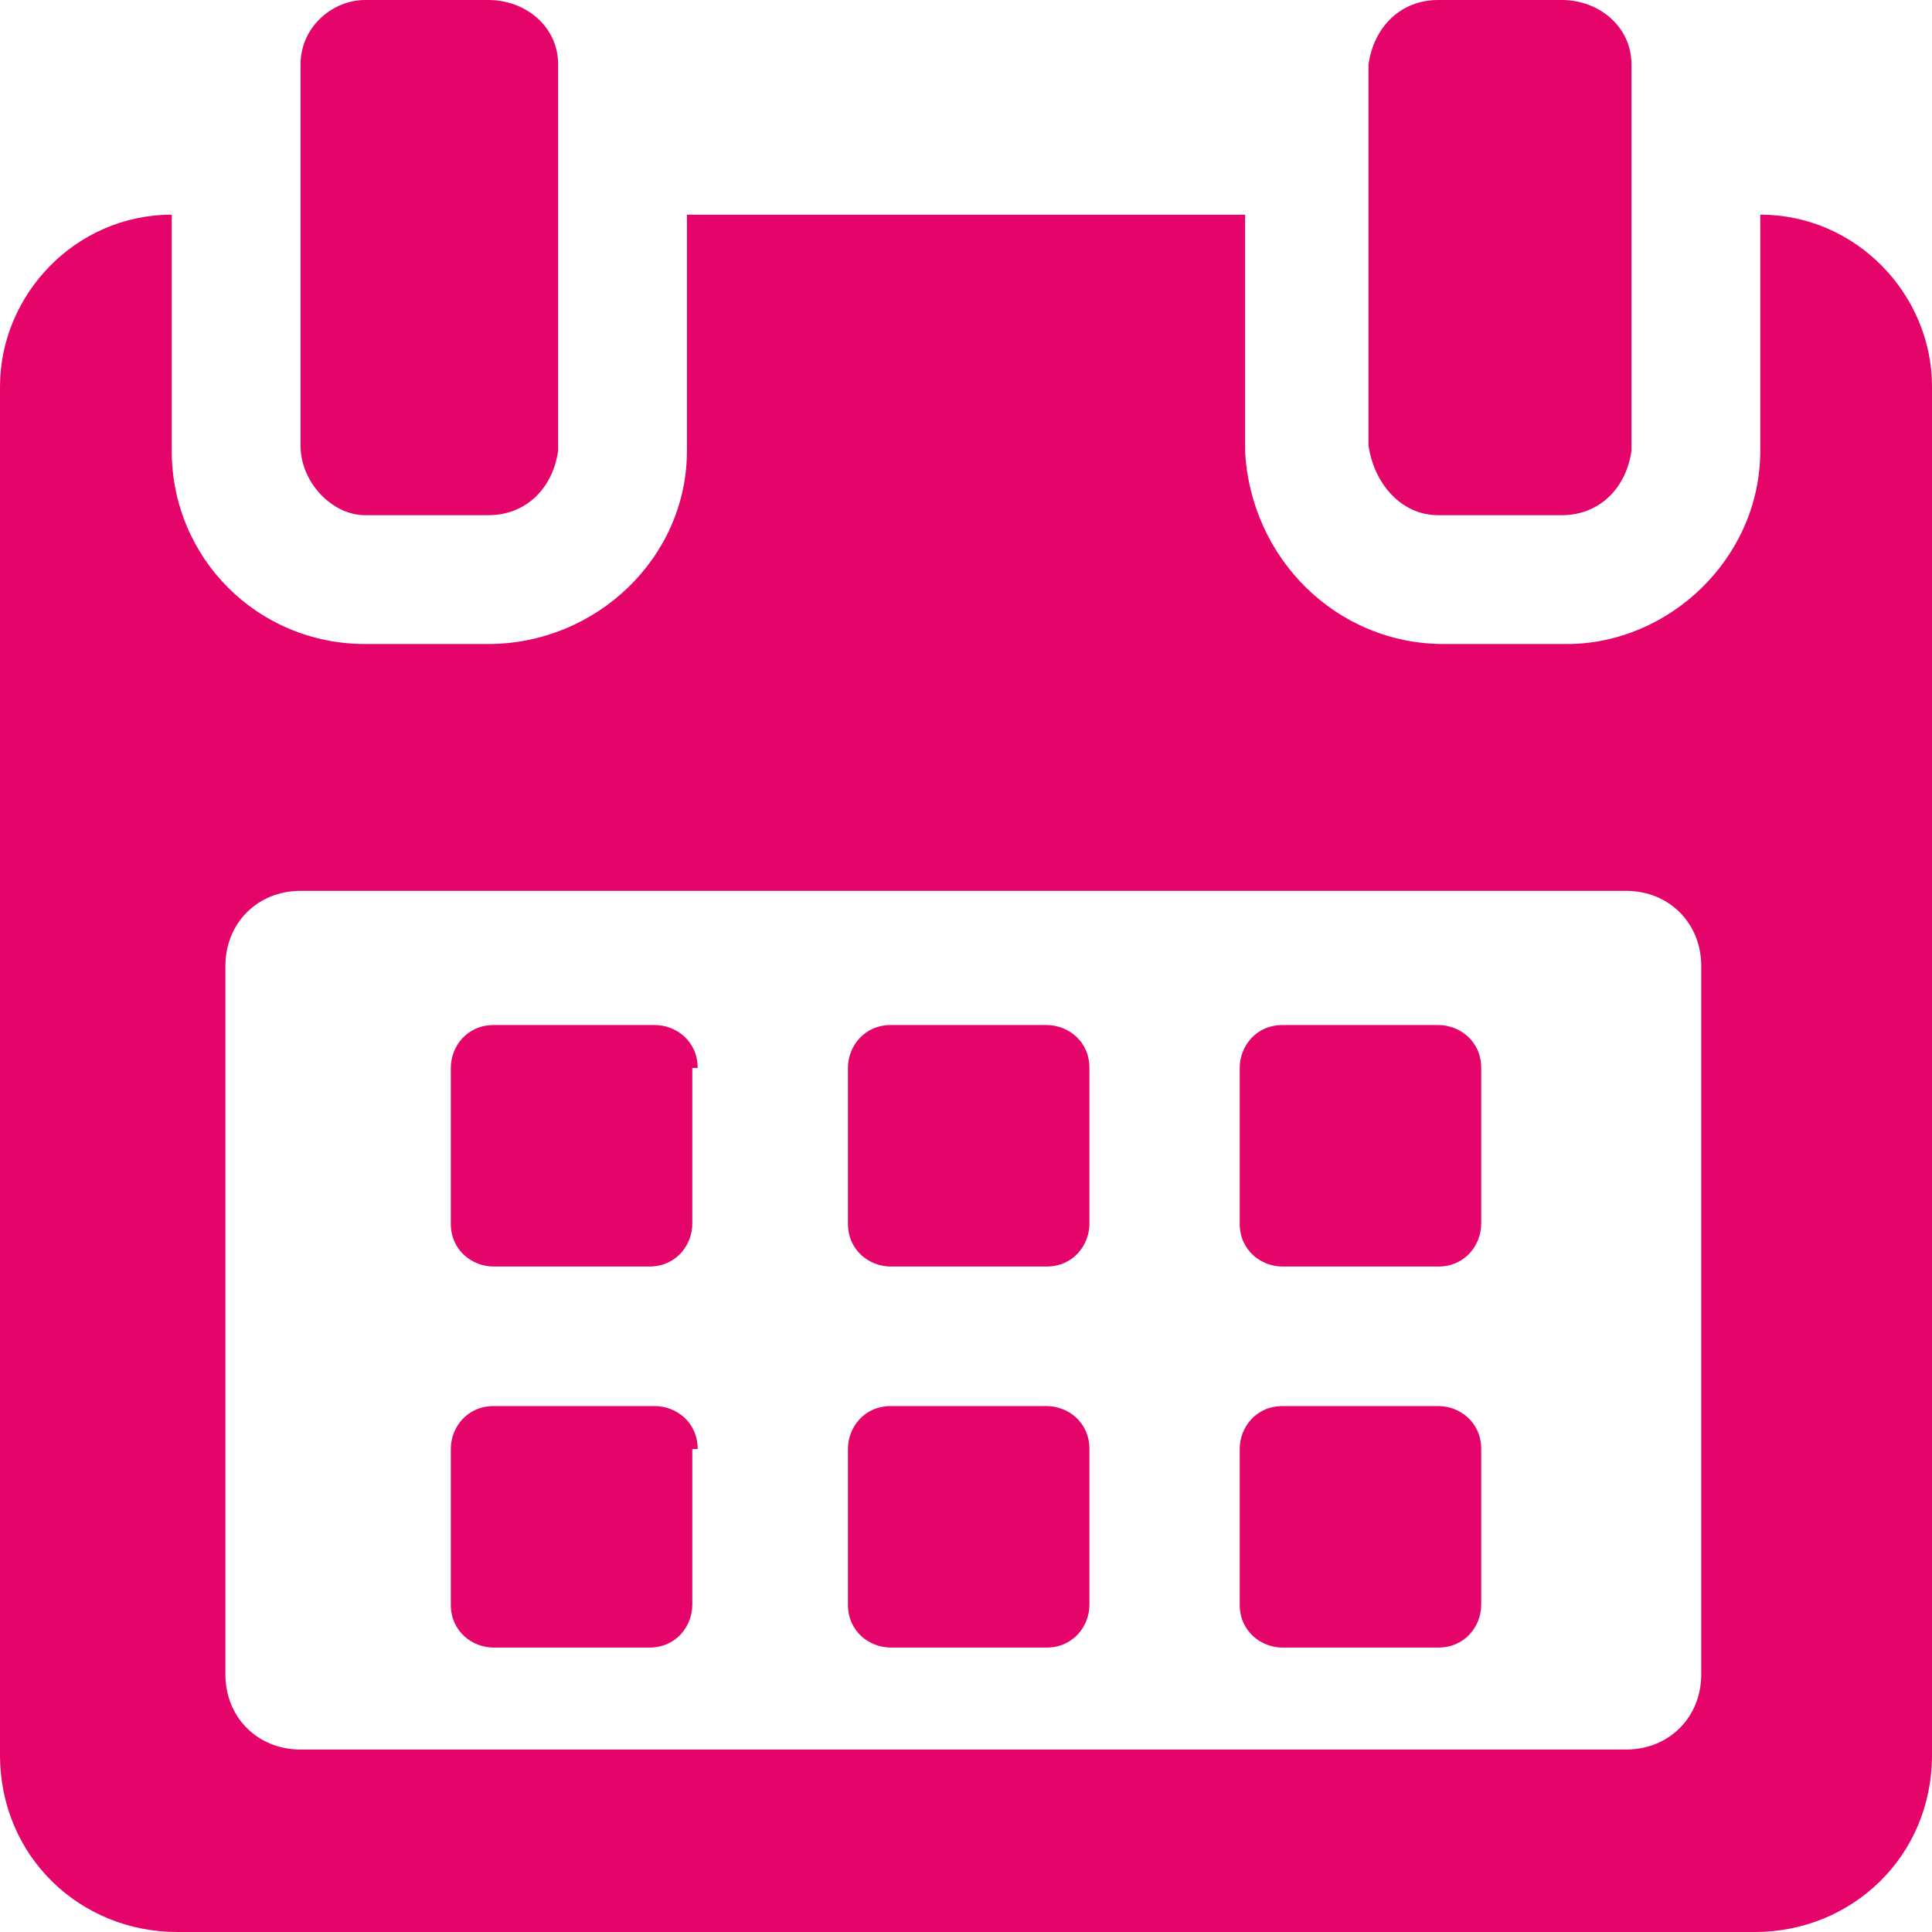 <svg xmlns="http://www.w3.org/2000/svg" viewBox="0 0 36 36"><path fill="#E5046A" d="M13 19.9c0-.5-.4-.8-.8-.8h-3c-.5 0-.8.4-.8.8v2.9c0 .5.4.8.8.8h2.9c.5 0 .8-.4.8-.8v-2.9zm7.3 0c0-.5-.4-.8-.8-.8h-2.9c-.5 0-.8.4-.8.8v2.9c0 .5.4.8.8.8h2.9c.5 0 .8-.4.8-.8v-2.9zm7.3 0c0-.5-.4-.8-.8-.8h-2.9c-.5 0-.8.4-.8.8v2.9c0 .5.4.8.8.8h2.9c.5 0 .8-.4.8-.8v-2.9zM13 27c0-.5-.4-.8-.8-.8h-3c-.5 0-.8.4-.8.8v2.9c0 .5.4.8.8.8h2.9c.5 0 .8-.4.8-.8V27zm7.3 0c0-.5-.4-.8-.8-.8h-2.9c-.5 0-.8.4-.8.8v2.9c0 .5.4.8.8.8h2.9c.5 0 .8-.4.8-.8V27zm7.3 0c0-.5-.4-.8-.8-.8h-2.9c-.5 0-.8.4-.8.8v2.9c0 .5.4.8.8.8h2.9c.5 0 .8-.4.8-.8V27zm5.2-23v4.4c0 2-1.7 3.6-3.6 3.6h-2.3c-2 0-3.6-1.6-3.7-3.6V4H12.8v4.4c0 2-1.7 3.6-3.7 3.6H6.8c-2 0-3.6-1.6-3.6-3.6V4C1.4 4 0 5.5 0 7.2v25.5C0 34.6 1.5 36 3.3 36h29.4c1.8 0 3.3-1.4 3.3-3.3V7.2C36 5.5 34.6 4 32.8 4zm-1.1 27.2c0 .8-.6 1.4-1.4 1.4H5.6c-.8 0-1.4-.6-1.4-1.4V18c0-.8.6-1.4 1.4-1.4h24.7c.8 0 1.4.6 1.4 1.4v13.2zM6.8 9.6h2.3c.7 0 1.2-.5 1.3-1.2V1.2C10.4.5 9.8 0 9.1 0H6.8c-.6 0-1.2.5-1.2 1.2v7.1c0 .7.6 1.3 1.2 1.3zm20 0h2.3c.7 0 1.2-.5 1.3-1.2V1.2c0-.7-.6-1.2-1.3-1.2h-2.3c-.7 0-1.2.5-1.3 1.2v7.1c.1.7.6 1.3 1.3 1.3z"/></svg>